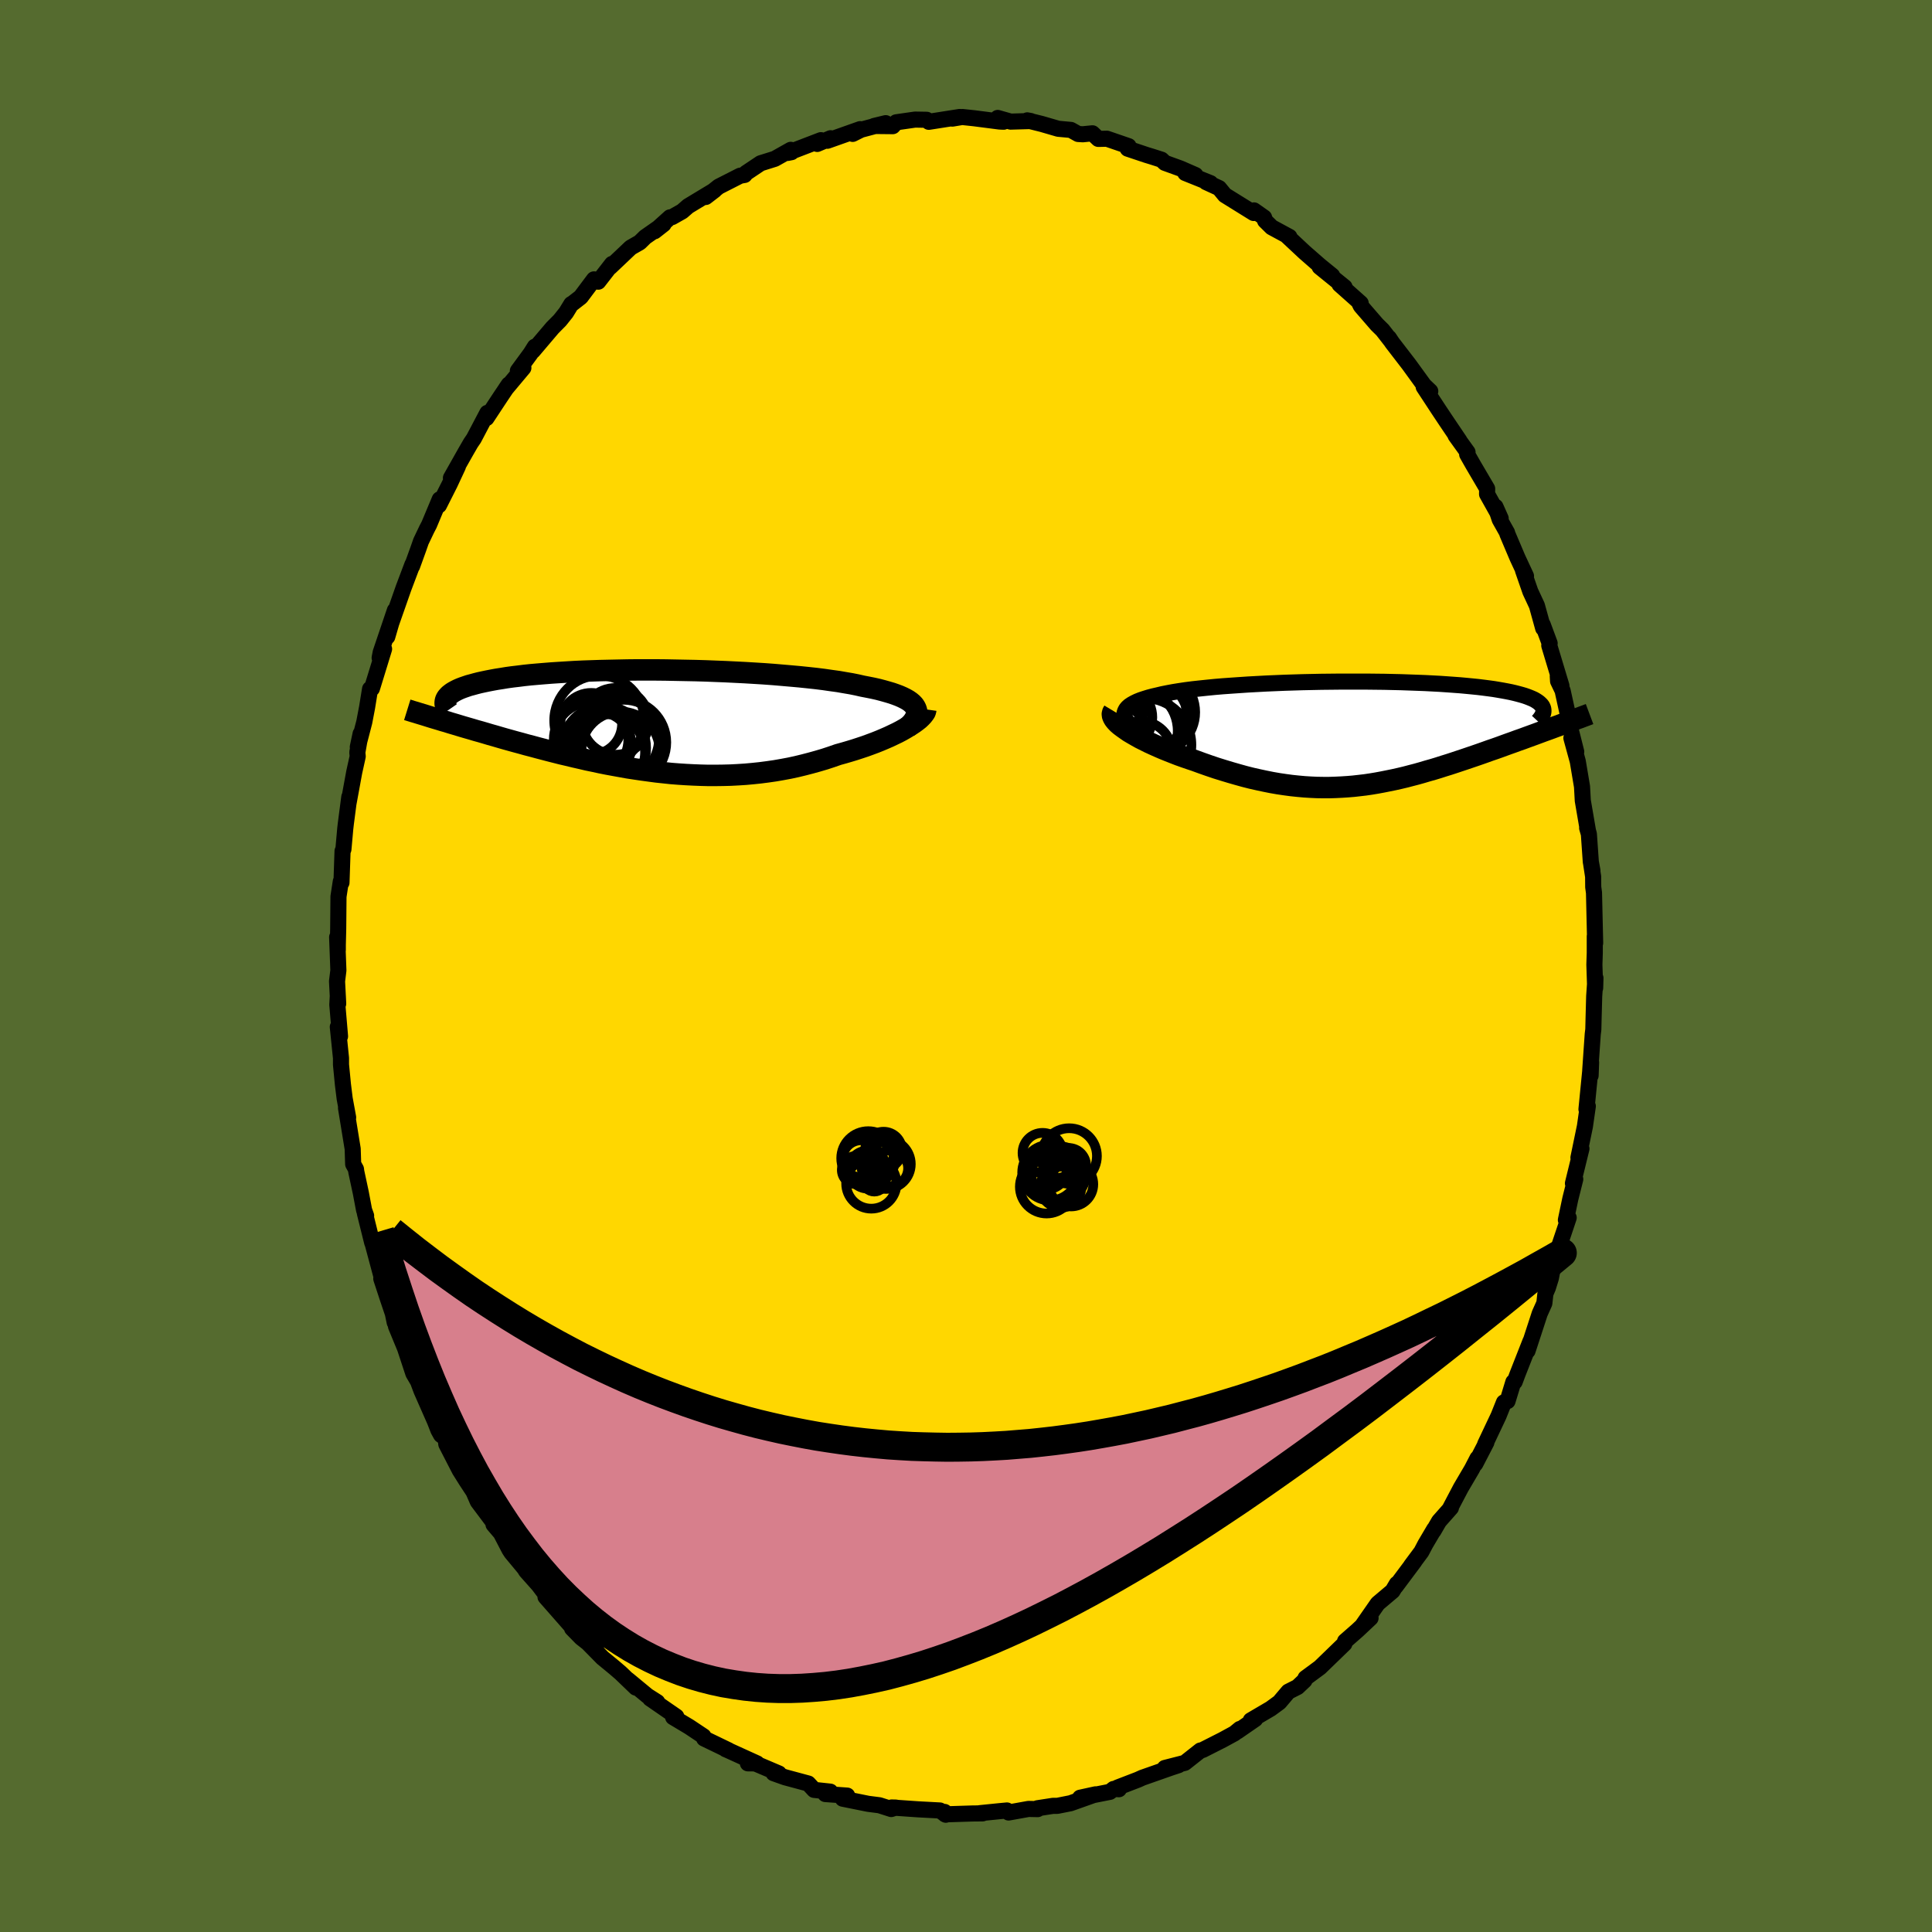<svg xmlns="http://www.w3.org/2000/svg" width="500" height="500" viewBox="-100 -100 200 200"><defs><clipPath id="c"><path d="m27.29-1.44-.12-.18L27-1.8l-.2-.17-.23-.16-.28-.16-.3-.15-.34-.15-.37-.14-.4-.14-.44-.13-.46-.13-.49-.13-.53-.12-.55-.11-.57-.11-.57-.13-.6-.12-.65-.11-.69-.12-.73-.1-.76-.11-.8-.1-.83-.09-.87-.09-.89-.08-.92-.08-.94-.08-.96-.07-.97-.06-1-.06-1-.05-1.02-.05-1.02-.04-1.03-.04-1.03-.03-1.03-.02-1.02-.02-1.02-.02-1.01-.01h-2l-.97.01-.96.02-.94.02-.92.02-.9.03-.88.03-.86.04-.82.05-.81.05-.77.05-.75.06-.72.06-.69.06-.66.07-.63.08-.6.07-.58.08-.54.09-.52.08-.49.09-.46.09-.43.09-.41.09-.39.1-.36.1-.34.09-.32.11-.29.1-.26.1-.25.11-.22.11-.2.11-.18.11-.16.12-.14.11-.11.12-.1.11-.08.12-.74 2.19.39.12.39.11.41.13.41.12.43.13.43.13.45.13.45.13.47.14.47.13.48.14.5.15.5.14.51.15.52.15.54.15.54.15.56.15.57.16.58.15.59.16.61.16.61.16.63.16.63.16.65.15.66.16.66.15.68.16.68.14.69.15.7.14.71.13.72.13.72.13.73.11.74.11.74.1.75.1.75.08.75.08.76.06.77.05.77.04.76.03.77.02h.78l.77-.01.77-.02.77-.04.78-.05.77-.07.76-.08.77-.1.76-.11.75-.13.75-.14.74-.16.74-.18.73-.19.72-.2.71-.21.7-.23.69-.24.58-.16.58-.17.56-.17.55-.18.54-.18.52-.19.51-.19.5-.2.47-.2.46-.2.44-.21.42-.2.4-.21.37-.21.35-.21"/></clipPath><clipPath id="b"><path d="m-24.12-1.48-.08-.23-.04-.22.01-.2.07-.2.1-.19.15-.18.19-.17.24-.16.27-.15.31-.15.35-.14.39-.13.42-.13.45-.12.48-.11.5-.12.55-.11.59-.11.62-.1.67-.1.7-.09.74-.08.77-.08.8-.08.83-.07.85-.06.87-.06.89-.06.92-.05.92-.05.94-.04.94-.04.96-.03.96-.03.96-.02.96-.02.96-.01.95-.01H.85l.91.01.9.01.88.02.87.02.84.03.83.03.8.03.77.04.76.04.73.05.7.05.68.05.65.06.62.06.59.06.57.07.54.07.51.07.48.08.46.08.43.08.4.08.39.09.35.09.33.09.31.09.29.1.26.1.24.1.22.1.19.11.17.11.15.11.13.12.11.11.09.12.06.12.05.13 1.25 1.9-.4.15-.41.15-.42.15-.43.16-.43.16-.44.16-.44.16-.46.17-.46.16-.46.17-.48.17-.47.17-.49.18-.48.17-.5.17-.5.18-.51.18-.52.18-.53.18-.53.18-.54.18-.54.18-.55.18-.55.17-.56.18-.56.17-.57.16-.57.17-.57.16-.58.15-.57.15-.59.14-.58.13-.59.12-.6.12-.59.11-.6.1-.61.09-.6.07-.62.07-.61.05-.62.04-.63.03-.63.02h-.64l-.64-.01-.65-.03-.65-.04-.66-.06-.67-.07-.67-.09-.68-.1-.69-.12-.7-.14-.7-.15-.71-.16-.71-.18-.72-.2-.73-.21-.73-.22-.74-.23-.74-.25-.74-.26-.74-.27-.57-.19-.55-.19-.56-.2-.54-.21-.53-.21-.52-.21-.51-.22-.49-.22-.48-.22-.46-.23-.44-.22-.41-.23-.4-.23-.37-.22-.33-.23"/></clipPath><filter id="a"><feTurbulence baseFrequency=".05" numOctaves="3" result="noise" type="noise"/><feDisplacementMap in="SourceGraphic" in2="noise" scale="2"/></filter></defs><rect width="100%" height="100%" x="-100" y="-100" fill="#556B2F"/><path fill="gold" stroke="#000" stroke-linejoin="round" stroke-width="1.667" d="m65.05-.14.08 2.42.03-1.03-.13 1.87-.06 2.2-.03 1.25-.06.49-.26 3.76.04.52.05-1.36-.48 4.85.14-.32-.3 2.09-.67 3.24.31-.93-.88 3.59.24-.43-.51 2.03-.46 2.19.29-.23-.34 1.02-.82 2.44-.32 1.66-.15.01-.21 1.11-.31 1-.26.61-.11 1-.48 1.07-1.26 3.86.3-.99-1.34 3.41-.29.78-.14.03-.6 1.97-.37.13-.56 1.4-1.39 2.94.13-.19-1.15 2.22.23-.58-.58 1.12-1.14 1.94-1.11 2.11.08-.04-1.23 1.39-.58 1 .08-.18-.92 1.56-.41.78-1.07 1.44.35-.45-1.95 2.61.13-.28-.44.74-1.54 1.3-1.51 2.17.77-.67-1.35 1.27-1.29 1.13-.07.26-2.52 2.44-.05.04-1.45 1.07-.11.25-.72.68-.95.48-.93 1.1-.9.66-2.06 1.21.46-.13-1.84 1.27.25-.25-.56.46-1.23.67-2.07 1.05-.22.05-1.62 1.28-2.07.53 1.42-.29-.73.24-3.02 1.06-.44.2-2.13.82.15.17-.55-.03-.38.3-3.09.61 1.6-.35-2.59.92-1.36.27h-.45l-1.62.25.03.09-.95-.02-2.06.37-.17-.21-.75.07-2.07.21.3.02-1.02.01-2.87.09-.05-.25.13.29-.61-.44-2.26-.12-2.74-.19.44.01-.48.15-1.22-.39-1.17-.15-2.63-.53.46-.32-2.26-.16.04-.12.47-.13-1.67-.18-.61-.66-2.41-.65-1.18-.42.55.03-2.75-1.17-.46.12.95.01-3.08-1.4-.17-.07.3.11-2.53-1.22-.07-.23-1.47-.98-1.67-1 .33-.06-2.71-1.87.74.37-1.02-.65-2.02-1.67.82.82-1.57-1.51-.64-.55-1.24-1.02-1.8-1.83 1.15.97-1.55-1.22-.95-.97.36.28-3.11-3.54.66.6-1.37-1.82-1.3-1.46-.43-.7.25.41-1.33-1.6-.21-.32-.89-1.71-.76-.89.14-.02-1.77-2.36-.71-1.64.63 1.17-1.08-1.64-.71-1.13-1.39-2.7-.07-.61-.47-.34-.28-.51-.35-.9-1.4-3.18-.36-.96.24.41-.72-1.23-.86-2.61-.94-2.28-.05-.5-.08.11-.19-.92-.52-1.54-.68-2.07.21.48-1.16-4.33.01.12-.76-3.06.13.27-.21-.58-.34-1.8-.47-2.19-.03-.25-.29-.52-.05-1.58-.69-4.23.22.98-.36-1.96-.18-1.45-.2-2.06v-.68l-.33-3.22.23.97-.28-3.28.05-.9.04.8-.12-2.32.14-1.13-.13-3.43.07 1.31v-.53l.04-1.61.03-3.38.24-1.56.07.12.11-3.27.09-.18.19-2.13.06-.52.36-2.77-.09.7.6-3.27.36-1.63-.04-.41.34-1.93-.29 1.37.67-2.58.29-1.52.31-1.91.19-.04 1.26-4.1-.46.92.11-.57 1.47-4.35-.79 2.74.41-1.41 1.28-3.65.92-2.44-.04.19.64-1.77.28-.8.6-1.26.24-.46 1.1-2.63-.08.62 1.12-2.22.84-1.8-.72 1.19 1.53-2.71.52-.9.32-.47 1.4-2.66-.09.54 1.41-2.14.9-1.34-.3.44 1.81-2.16-.57.31 1.32-1.8.44-.7-.2.43 2.02-2.38.78-.79.63-.79.54-.88.17-.1.81-.63 1.37-1.83.44.24 1.43-1.84-.2.33 2.13-2.02.94-.54.56-.55 1.9-1.33-.93.73 1.6-1.44.22-.03 1.04-.59.62-.54 2.73-1.65-.91.7 1.34-1.07 2.22-1.13.46-.08.15-.2 1.51-1.01 1.47-.46 1.65-.93.08.24-.4.08 3.44-1.32-.38.39 1.38-.59-.33.26 3.39-1.2-.77.49.86-.43 2.56-.68-1.2.29 1.93.02.36-.4 1.95-.28 1.2.02.22.21 3.19-.5-.76.17 1.02-.17 1.23.13 2.64.34.42.02-.61-.39 1.34.38 2.09-.06-.37-.07 1.49.37 1.72.5 1.31.12.75.42.48.03 1-.1.61.58.89-.02 2.24.77-.09.26 1.94.65.56.17 1 .32.35.33 1.6.58 1.56.68-1.05-.21 2.61 1.05-.46-.11 1.35.62.6.73 2.98 1.85.03-.27 1.05.74.1.33.69.68 1.83.99-.28-.13 1.84 1.72 1.58 1.38 1.29 1.05-1.3-.91 2.58 2.09-.52-.28 2.19 1.95-.21-.17.22.45 1.67 1.93.58.57.84 1.08-.18-.28.34.51 1.74 2.26 1.56 2.15.64.61-.68-.45 1.58 2.41.8 1.2 1.33 1.97-.41-.54 1.24 1.72-.04.22.62 1.09 1.45 2.47-.01.56 1.41 2.52-.54-1.21.44 1.32.76 1.35.02.11 1.06 2.5.88 1.89-.31-.59.76 2.19.68 1.46.65 2.35-.05-.38.72 1.94-.04.22L61.64-29l-.38-1.01.03.52.47.98.67 3.05-.1-.06.84 3.34-.5-1.42.66 2.41.44 2.62.08 1.45.53 3.09-.08-.26.18.63.2 2.87.17.93-.13-.7.2 1.3.01 1.09.08.59.12 5.2-.04-.7v1.74l-.04 1.2.08 2.42" filter="url(#a)"/><path fill="#fff" d="m-24.12-1.48-.08-.23-.04-.22.01-.2.07-.2.1-.19.15-.18.19-.17.24-.16.27-.15.31-.15.35-.14.39-.13.42-.13.45-.12.48-.11.5-.12.55-.11.59-.11.62-.1.67-.1.7-.09.74-.08.77-.08.8-.08.83-.07.85-.06.87-.06.89-.06.92-.05.92-.05.94-.04.94-.04.96-.03.96-.03.96-.02.96-.02.96-.01.95-.01H.85l.91.01.9.01.88.02.87.02.84.03.83.03.8.03.77.04.76.04.73.05.7.05.68.05.65.06.62.06.59.06.57.07.54.07.51.07.48.08.46.08.43.08.4.08.39.09.35.09.33.09.31.09.29.1.26.1.24.1.22.1.19.11.17.11.15.11.13.12.11.11.09.12.06.12.05.13 1.25 1.9-.4.15-.41.15-.42.15-.43.16-.43.16-.44.16-.44.16-.46.17-.46.16-.46.17-.48.17-.47.17-.49.18-.48.17-.5.17-.5.18-.51.18-.52.18-.53.18-.53.18-.54.18-.54.18-.55.18-.55.17-.56.18-.56.17-.57.16-.57.17-.57.16-.58.15-.57.15-.59.14-.58.13-.59.12-.6.12-.59.11-.6.1-.61.09-.6.07-.62.07-.61.05-.62.04-.63.03-.63.02h-.64l-.64-.01-.65-.03-.65-.04-.66-.06-.67-.07-.67-.09-.68-.1-.69-.12-.7-.14-.7-.15-.71-.16-.71-.18-.72-.2-.73-.21-.73-.22-.74-.23-.74-.25-.74-.26-.74-.27-.57-.19-.55-.19-.56-.2-.54-.21-.53-.21-.52-.21-.51-.22-.49-.22-.48-.22-.46-.23-.44-.22-.41-.23-.4-.23-.37-.22-.33-.23" filter="url(#a)" transform="translate(40.64 -24.06)"/><path fill="#fff" d="m27.29-1.44-.12-.18L27-1.8l-.2-.17-.23-.16-.28-.16-.3-.15-.34-.15-.37-.14-.4-.14-.44-.13-.46-.13-.49-.13-.53-.12-.55-.11-.57-.11-.57-.13-.6-.12-.65-.11-.69-.12-.73-.1-.76-.11-.8-.1-.83-.09-.87-.09-.89-.08-.92-.08-.94-.08-.96-.07-.97-.06-1-.06-1-.05-1.02-.05-1.02-.04-1.03-.04-1.03-.03-1.03-.02-1.02-.02-1.02-.02-1.01-.01h-2l-.97.01-.96.02-.94.02-.92.02-.9.03-.88.03-.86.04-.82.05-.81.05-.77.05-.75.06-.72.06-.69.06-.66.07-.63.08-.6.07-.58.08-.54.09-.52.08-.49.09-.46.09-.43.09-.41.09-.39.1-.36.1-.34.09-.32.11-.29.1-.26.1-.25.11-.22.11-.2.11-.18.11-.16.12-.14.11-.11.12-.1.11-.08.12-.74 2.19.39.12.39.11.41.13.41.12.43.13.43.13.45.13.45.13.47.14.47.13.48.14.5.15.5.14.51.15.52.15.54.15.54.15.56.15.57.16.58.15.59.16.61.16.61.16.63.16.63.16.65.15.66.16.66.15.68.16.68.14.69.15.7.14.71.13.72.13.72.13.73.11.74.11.74.1.75.1.75.08.75.08.76.06.77.05.77.04.76.03.77.02h.78l.77-.01.77-.02.77-.04.78-.05.77-.07.76-.08.77-.1.76-.11.75-.13.75-.14.74-.16.74-.18.73-.19.72-.2.71-.21.7-.23.69-.24.58-.16.58-.17.56-.17.55-.18.54-.18.52-.19.51-.19.5-.2.47-.2.46-.2.44-.21.42-.2.4-.21.37-.21.35-.21" filter="url(#a)" transform="translate(-32.56 -25.37)"/><g fill="none" stroke="#000" transform="translate(40.64 -24.06)"><path stroke-linejoin="round" stroke-width="1.667" d="m-20.21 1.47-.66-.35-.6-.35-.54-.33-.47-.31-.41-.3-.36-.29-.3-.27-.24-.26-.19-.25-.14-.24-.08-.23-.04-.22.01-.2.07-.2.1-.19.15-.18.19-.17.24-.16.27-.15.31-.15.35-.14.39-.13.42-.13.45-.12.48-.11.5-.12.55-.11.59-.11.62-.1.67-.1.7-.09.74-.08.77-.08.8-.08.83-.07.85-.06.87-.06.89-.06.92-.05.92-.05.94-.04.94-.04.96-.03.96-.03.96-.02.96-.02.96-.01.95-.01H.85l.91.01.9.01.88.02.87.02.84.03.83.03.8.03.77.04.76.04.73.05.7.05.68.05.65.06.62.06.59.06.57.07.54.07.51.07.48.08.46.08.43.08.4.08.39.09.35.09.33.09.31.09.29.1.26.1.24.1.22.1.19.11.17.11.15.11.13.12.11.11.09.12.06.12.05.13.02.12.01.13-.01.13-.03.13-.05.13-.07.14-.08.13-.1.14-.11.14-.13.14" filter="url(#a)"/><path stroke-linejoin="round" stroke-width="2.222" d="m-25.36-2.33-.09.15-.04.16.02.17.07.18.11.19.16.2.2.21.24.21.28.21.31.22.33.23.37.22.4.23.41.23.44.22.46.23.48.22.49.22.51.22.52.21.53.21.54.21.56.2.55.19.57.19.74.27.74.26.74.25.74.23.73.22.73.21.72.2.71.18.71.16.7.15.7.14.69.12.68.1.67.09.67.07.66.06.65.04.65.03.64.01h.64l.63-.02.63-.03.62-.04.61-.05.62-.07.6-.07.61-.09.6-.1.59-.11.6-.12.59-.12.58-.13.59-.14.57-.15.58-.15.57-.16.57-.17.57-.16.56-.17.56-.18.55-.17.55-.18.54-.18.54-.18.53-.18.53-.18.52-.18.51-.18.5-.18.5-.17.48-.17.49-.18.47-.17.48-.17.46-.17.46-.16.46-.17.44-.16.44-.16.43-.16.43-.16.42-.15.41-.15.4-.15.39-.14.39-.15.37-.14.37-.13.36-.13.35-.14.34-.12.34-.13.32-.12.32-.12" filter="url(#a)"/><circle cx="-25.597" cy="-2.677" r="3.372" clip-path="url(#b)" filter="url(#a)"/><circle cx="-22.967" cy="-.002" r="4.474" clip-path="url(#b)" filter="url(#a)"/><circle cx="-21.882" cy="-1.477" r="4.228" clip-path="url(#b)" filter="url(#a)"/><circle cx="-22.577" cy="1.978" r="3.266" clip-path="url(#b)" filter="url(#a)"/><circle cx="-24.712" cy="-1.682" r="3.36" clip-path="url(#b)" filter="url(#a)"/><circle cx="-23.247" cy="-.282" r="4.524" clip-path="url(#b)" filter="url(#a)"/><circle cx="-22.447" cy="-2.477" r="4.592" clip-path="url(#b)" filter="url(#a)"/><circle cx="-25.212" cy=".408" r="3.442" clip-path="url(#b)" filter="url(#a)"/><circle cx="-22.137" cy="1.168" r="4.83" clip-path="url(#b)" filter="url(#a)"/><circle cx="-21.177" cy="-2.212" r="4.264" clip-path="url(#b)" filter="url(#a)"/></g><g fill="none" stroke="#000" transform="translate(-32.56 -25.37)"><path stroke-linejoin="round" stroke-width="2.222" d="m26.47.7.26-.25.22-.23.18-.23.14-.23.1-.22.06-.21.02-.2-.01-.2-.06-.19-.09-.18-.12-.18L27-1.8l-.2-.17-.23-.16-.28-.16-.3-.15-.34-.15-.37-.14-.4-.14-.44-.13-.46-.13-.49-.13-.53-.12-.55-.11-.57-.11-.57-.13-.6-.12-.65-.11-.69-.12-.73-.1-.76-.11-.8-.1-.83-.09-.87-.09-.89-.08-.92-.08-.94-.08-.96-.07-.97-.06-1-.06-1-.05-1.02-.05-1.02-.04-1.03-.04-1.03-.03-1.03-.02-1.02-.02-1.02-.02-1.01-.01h-2l-.97.01-.96.02-.94.02-.92.02-.9.03-.88.03-.86.04-.82.05-.81.05-.77.05-.75.06-.72.06-.69.06-.66.07-.63.08-.6.07-.58.08-.54.09-.52.08-.49.09-.46.09-.43.09-.41.09-.39.1-.36.1-.34.09-.32.11-.29.1-.26.1-.25.11-.22.11-.2.11-.18.11-.16.12-.14.11-.11.12-.1.11-.08.12-.06.12-.04.12-.02.12-.01.13.01.12.03.12.04.12.06.13.07.12.09.13" filter="url(#a)"/><path stroke-linejoin="round" stroke-width="2.222" d="m28.4-1.2-.02.14-.06.16-.11.16-.14.18-.17.18-.2.19-.24.19-.27.2-.3.2-.32.2-.35.21-.37.21-.4.21-.42.2-.44.21-.46.2-.47.2-.5.2-.51.19-.52.19-.54.18-.55.18-.56.17-.58.17-.58.16-.69.24-.7.23-.71.21-.72.2-.73.19-.74.18-.74.16-.75.14-.75.13-.76.11-.77.1-.76.08-.77.07-.78.05-.77.04-.77.02-.77.01h-.78l-.77-.02-.76-.03-.77-.04-.77-.05-.76-.06-.75-.08-.75-.08-.75-.1-.74-.1-.74-.11-.73-.11-.72-.13-.72-.13-.71-.13-.7-.14-.69-.15-.68-.14-.68-.16-.66-.15-.66-.16-.65-.15-.63-.16-.63-.16-.61-.16-.61-.16-.59-.16-.58-.15-.57-.16-.56-.15-.54-.15-.54-.15-.52-.15-.51-.15-.5-.14-.5-.15-.48-.14-.47-.13-.47-.14-.45-.13-.45-.13-.43-.13-.43-.13-.41-.12-.41-.13-.39-.11-.39-.12-.37-.11-.37-.11-.35-.11-.35-.11-.33-.1-.33-.1-.32-.1-.31-.09-.29-.09-.29-.09" filter="url(#a)"/><circle cx="-6.254" cy="1.919" r="3.858" clip-path="url(#c)" filter="url(#a)"/><circle cx="-5.499" cy="2.504" r="3.44" clip-path="url(#c)" filter="url(#a)"/><circle cx="-3.564" cy="1.804" r="4.35" clip-path="url(#c)" filter="url(#a)"/><circle cx="-4.619" cy="3.264" r="3.956" clip-path="url(#c)" filter="url(#a)"/><circle cx="-2.874" cy="2.219" r="4.408" clip-path="url(#c)" filter="url(#a)"/><circle cx="-4.899" cy="2.799" r="4.344" clip-path="url(#c)" filter="url(#a)"/><circle cx="-6.234" cy=".289" r="3.19" clip-path="url(#c)" filter="url(#a)"/><circle cx="-3.214" cy="3.094" r="4.058" clip-path="url(#c)" filter="url(#a)"/><circle cx="-5.399" cy="-.041" r="4.67" clip-path="url(#c)" filter="url(#a)"/><circle cx="-3.729" cy=".044" r="3.456" clip-path="url(#c)" filter="url(#a)"/></g><g fill="none" stroke="#000"><circle cx="10.604" cy="20.658" r="1.824" filter="url(#a)"/><circle cx="10.68" cy="19.67" r="2.874" filter="url(#a)"/><circle cx="8.704" cy="21.382" r="2.888" filter="url(#a)"/><circle cx="8.384" cy="21.066" r="2.04" filter="url(#a)"/><circle cx="9.812" cy="22.89" r="2.128" filter="url(#a)"/><circle cx="10.88" cy="22.594" r="2.298" filter="url(#a)"/><circle cx="9.596" cy="21.482" r="2.832" filter="url(#a)"/><circle cx="8.344" cy="22.854" r="2.768" filter="url(#a)"/><circle cx="9.516" cy="20.33" r="1.596" filter="url(#a)"/><circle cx="7.928" cy="19.35" r="2.076" filter="url(#a)"/><circle cx="-8.938" cy="19.666" r="1.434" filter="url(#a)"/><circle cx="-10.158" cy="21.074" r="1.976" filter="url(#a)"/><circle cx="-9.494" cy="22.218" r="1.136" filter="url(#a)"/><circle cx="-7.838" cy="20.938" r="1.844" filter="url(#a)"/><circle cx="-9.802" cy="22.514" r="2.606" filter="url(#a)"/><circle cx="-10.118" cy="19.898" r="2.8" filter="url(#a)"/><circle cx="-8.286" cy="20.506" r="2.572" filter="url(#a)"/><circle cx="-8.534" cy="19.058" r="1.904" filter="url(#a)"/><circle cx="-10.858" cy="19.962" r="1.92" filter="url(#a)"/><circle cx="-11.402" cy="21.122" r="1.454" filter="url(#a)"/></g><path fill="#D77F8C" stroke="#000" stroke-linejoin="round" stroke-width="3" d="m-60.7 27.47.63 2.13.64 2.07.66 2.02.66 1.97.68 1.92.69 1.86.7 1.81.71 1.76.73 1.71.73 1.66.75 1.6.76 1.56.77 1.5.78 1.46.8 1.4.8 1.36.82 1.31.83 1.26.84 1.21.86 1.16.86 1.12.88 1.07.89 1.02.9.98.92.93.93.88.93.84.96.8.96.75.97.7.99.66 1 .62 1.01.57 1.03.53 1.04.49 1.05.44 1.06.41 1.07.36 1.09.32 1.1.28 1.11.24 1.13.19 1.13.16 1.15.12 1.16.08 1.18.04h1.19l1.2-.04 1.21-.08 1.23-.11 1.24-.15 1.25-.19 1.26-.23 1.28-.26 1.29-.29 1.3-.34 1.32-.37 1.33-.4 1.34-.44 1.36-.47 1.36-.51 1.39-.54 1.39-.57 1.41-.61 1.42-.64 1.43-.67 1.45-.71 1.46-.73 1.47-.77 1.49-.8 1.5-.83 1.51-.86 1.53-.89 1.54-.92 1.56-.95 1.56-.98 1.58-1 1.6-1.04 1.6-1.06 1.63-1.09 1.63-1.12 1.65-1.15 1.66-1.17 1.68-1.2 1.69-1.22 1.7-1.26 1.72-1.27 1.73-1.3 1.74-1.33 1.76-1.35 1.77-1.37 1.79-1.4 1.8-1.42 1.81-1.45 1.83-1.46 1.84-1.49 1.86-1.52 1.87-1.53 1.88-1.55-1.22.7-1.23.69-1.22.69-1.23.67-1.22.66-1.22.65-1.23.65-1.22.63-1.23.62-1.22.61-1.23.59-1.22.59-1.22.58-1.23.56-1.22.55-1.23.54-1.22.53-1.23.51-1.22.51-1.22.49-1.23.47-1.22.47-1.23.45-1.22.44-1.23.42-1.22.41-1.22.4-1.23.38-1.22.37-1.23.36-1.22.34-1.23.32-1.22.32-1.22.29-1.23.29-1.22.26-1.23.26-1.22.23-1.23.22-1.22.21-1.23.19-1.22.17-1.22.16-1.23.14-1.22.13-1.23.1-1.22.1-1.23.07-1.22.06-1.22.04-1.23.02-1.22.01-1.23-.02-1.22-.03-1.23-.04-1.22-.07-1.22-.08-1.23-.11-1.22-.12-1.23-.14-1.22-.16-1.23-.18-1.22-.19-1.22-.22-1.23-.24-1.22-.25-1.23-.28-1.22-.29-1.23-.32-1.22-.34-1.22-.35-1.23-.38-1.22-.4-1.23-.42-1.22-.44-1.23-.46-1.22-.48-1.22-.5-1.23-.53-1.22-.55-1.23-.57-1.22-.59-1.23-.61-1.22-.64-1.23-.66-1.22-.68-1.22-.7-1.23-.73-1.22-.75-1.23-.78-1.22-.79-1.23-.82-1.22-.85-1.22-.87-1.23-.89-1.22-.92-1.23-.94-1.22-.97-1.23-.99" filter="url(#a)"/></svg>